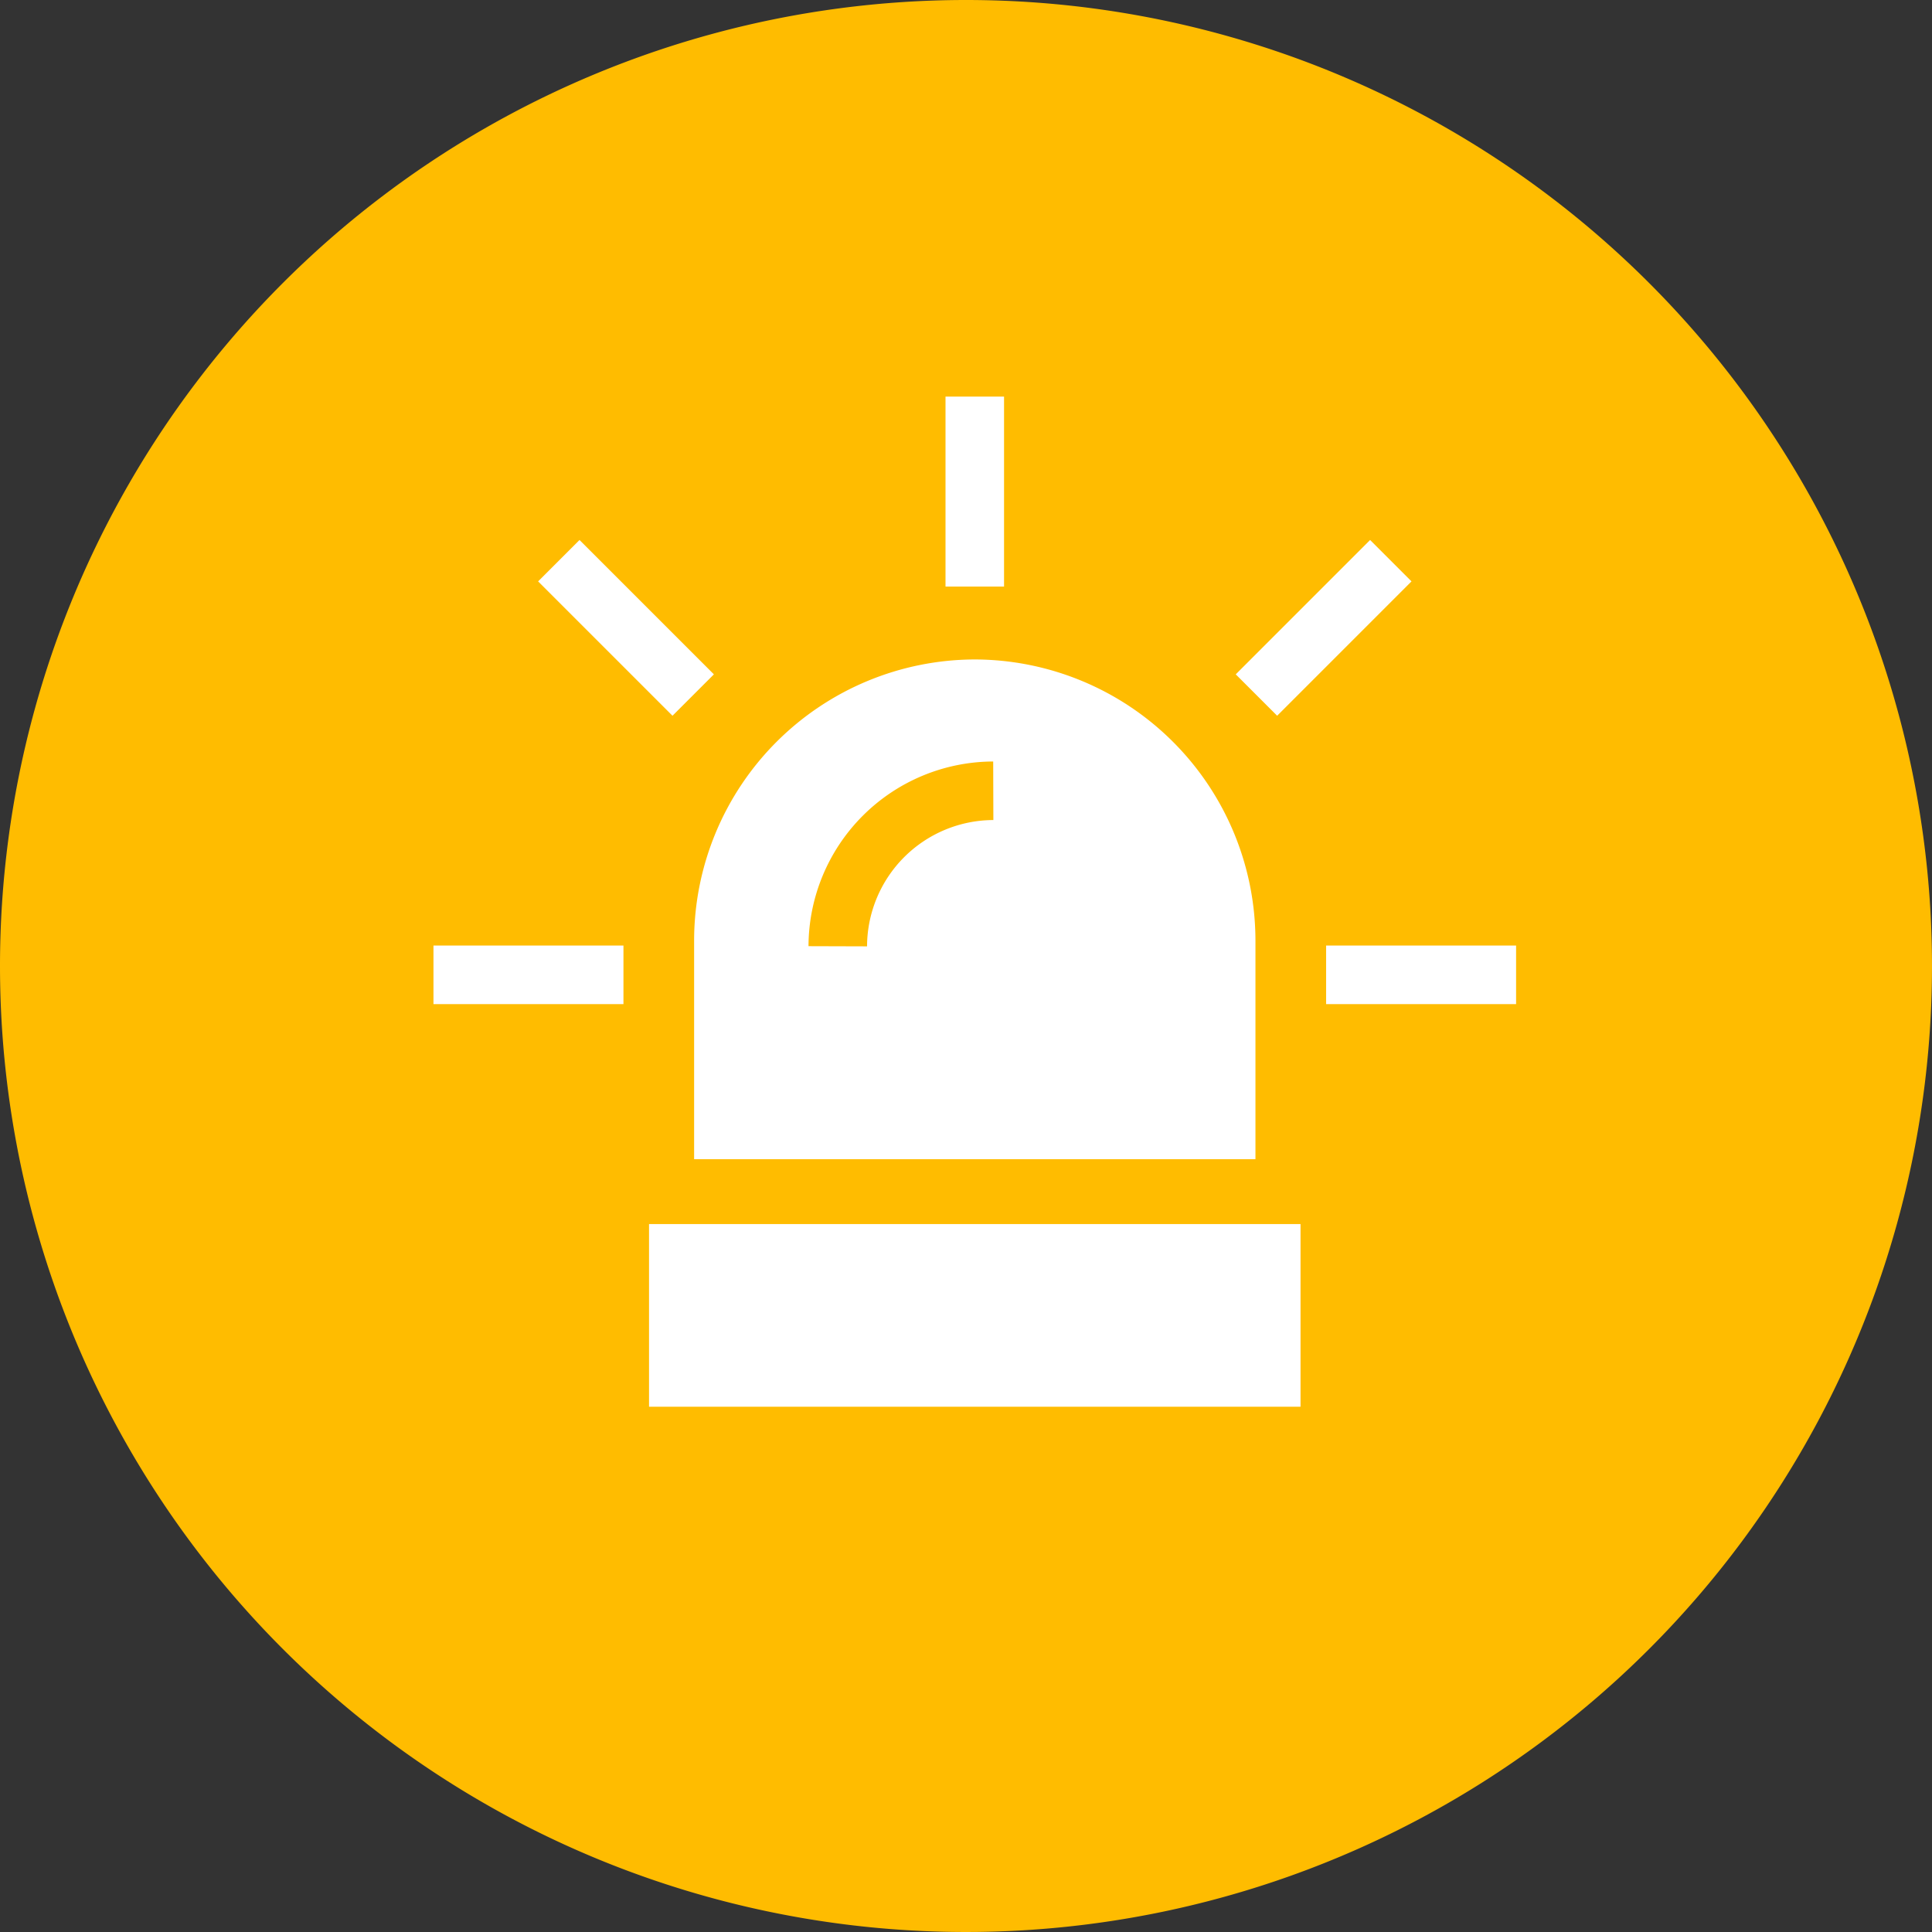 <svg xmlns="http://www.w3.org/2000/svg" width="33" height="33" viewBox="0 0 33 33">
  <rect x="0" y="0" width="33" height="33" fill="#333333" stroke="none"/>
  <g id="Gruppe_20975" data-name="Gruppe 20975" transform="translate(-283 -150)">
    <path id="Pfad_20721" data-name="Pfad 20721" d="M16.5,0A16.5,16.5,0,1,1,0,16.5,16.5,16.5,0,0,1,16.5,0Z" transform="translate(283 150)" fill="#ffbc00"/>
    <g id="Gruppe_21059" data-name="Gruppe 21059" transform="translate(699.544 -253.414)">
      <g id="Gruppe_21056" data-name="Gruppe 21056" transform="translate(-405.458 415.178)">
        <rect id="Rechteck_2828" data-name="Rechteck 2828" width="11.128" height="3.12" transform="translate(0 9.144)" fill="#fff"/>
        <path id="Pfad_21492" data-name="Pfad 21492" d="M-401.67,425.752V422.01a4.306,4.306,0,0,1,4.294-4.294h0a4.306,4.306,0,0,1,4.294,4.294v3.742" transform="translate(402.94 -417.716)" fill="#fff" stroke="#fff" stroke-linejoin="round" stroke-width="1"/>
        <path id="Pfad_21493" data-name="Pfad 21493" d="M-398.722,423a2.664,2.664,0,0,1,2.656-2.656h0" transform="translate(401.946 -418.601)" fill="none" stroke="#ffbc00" stroke-linejoin="round" stroke-width="1"/>
      </g>
      <line id="Linie_3290" data-name="Linie 3290" y1="3.245" transform="translate(-399.894 410.188)" fill="none" stroke="#fff" stroke-linejoin="round" stroke-width="1"/>
      <g id="Gruppe_21057" data-name="Gruppe 21057" transform="translate(-406.999 412.991)">
        <line id="Linie_3291" data-name="Linie 3291" x1="2.295" y1="2.295" fill="none" stroke="#fff" stroke-linejoin="round" stroke-width="1"/>
        <line id="Linie_3292" data-name="Linie 3292" y1="2.295" x2="2.295" transform="translate(11.916)" fill="none" stroke="#fff" stroke-linejoin="round" stroke-width="1"/>
      </g>
      <g id="Gruppe_21058" data-name="Gruppe 21058" transform="translate(-409.14 420.065)">
        <line id="Linie_3293" data-name="Linie 3293" x2="3.245" transform="translate(15.247)" fill="none" stroke="#fff" stroke-linejoin="round" stroke-width="1"/>
        <line id="Linie_3294" data-name="Linie 3294" x2="3.245" fill="none" stroke="#fff" stroke-linejoin="round" stroke-width="1"/>
      </g>
    </g>
  </g>
</svg>
